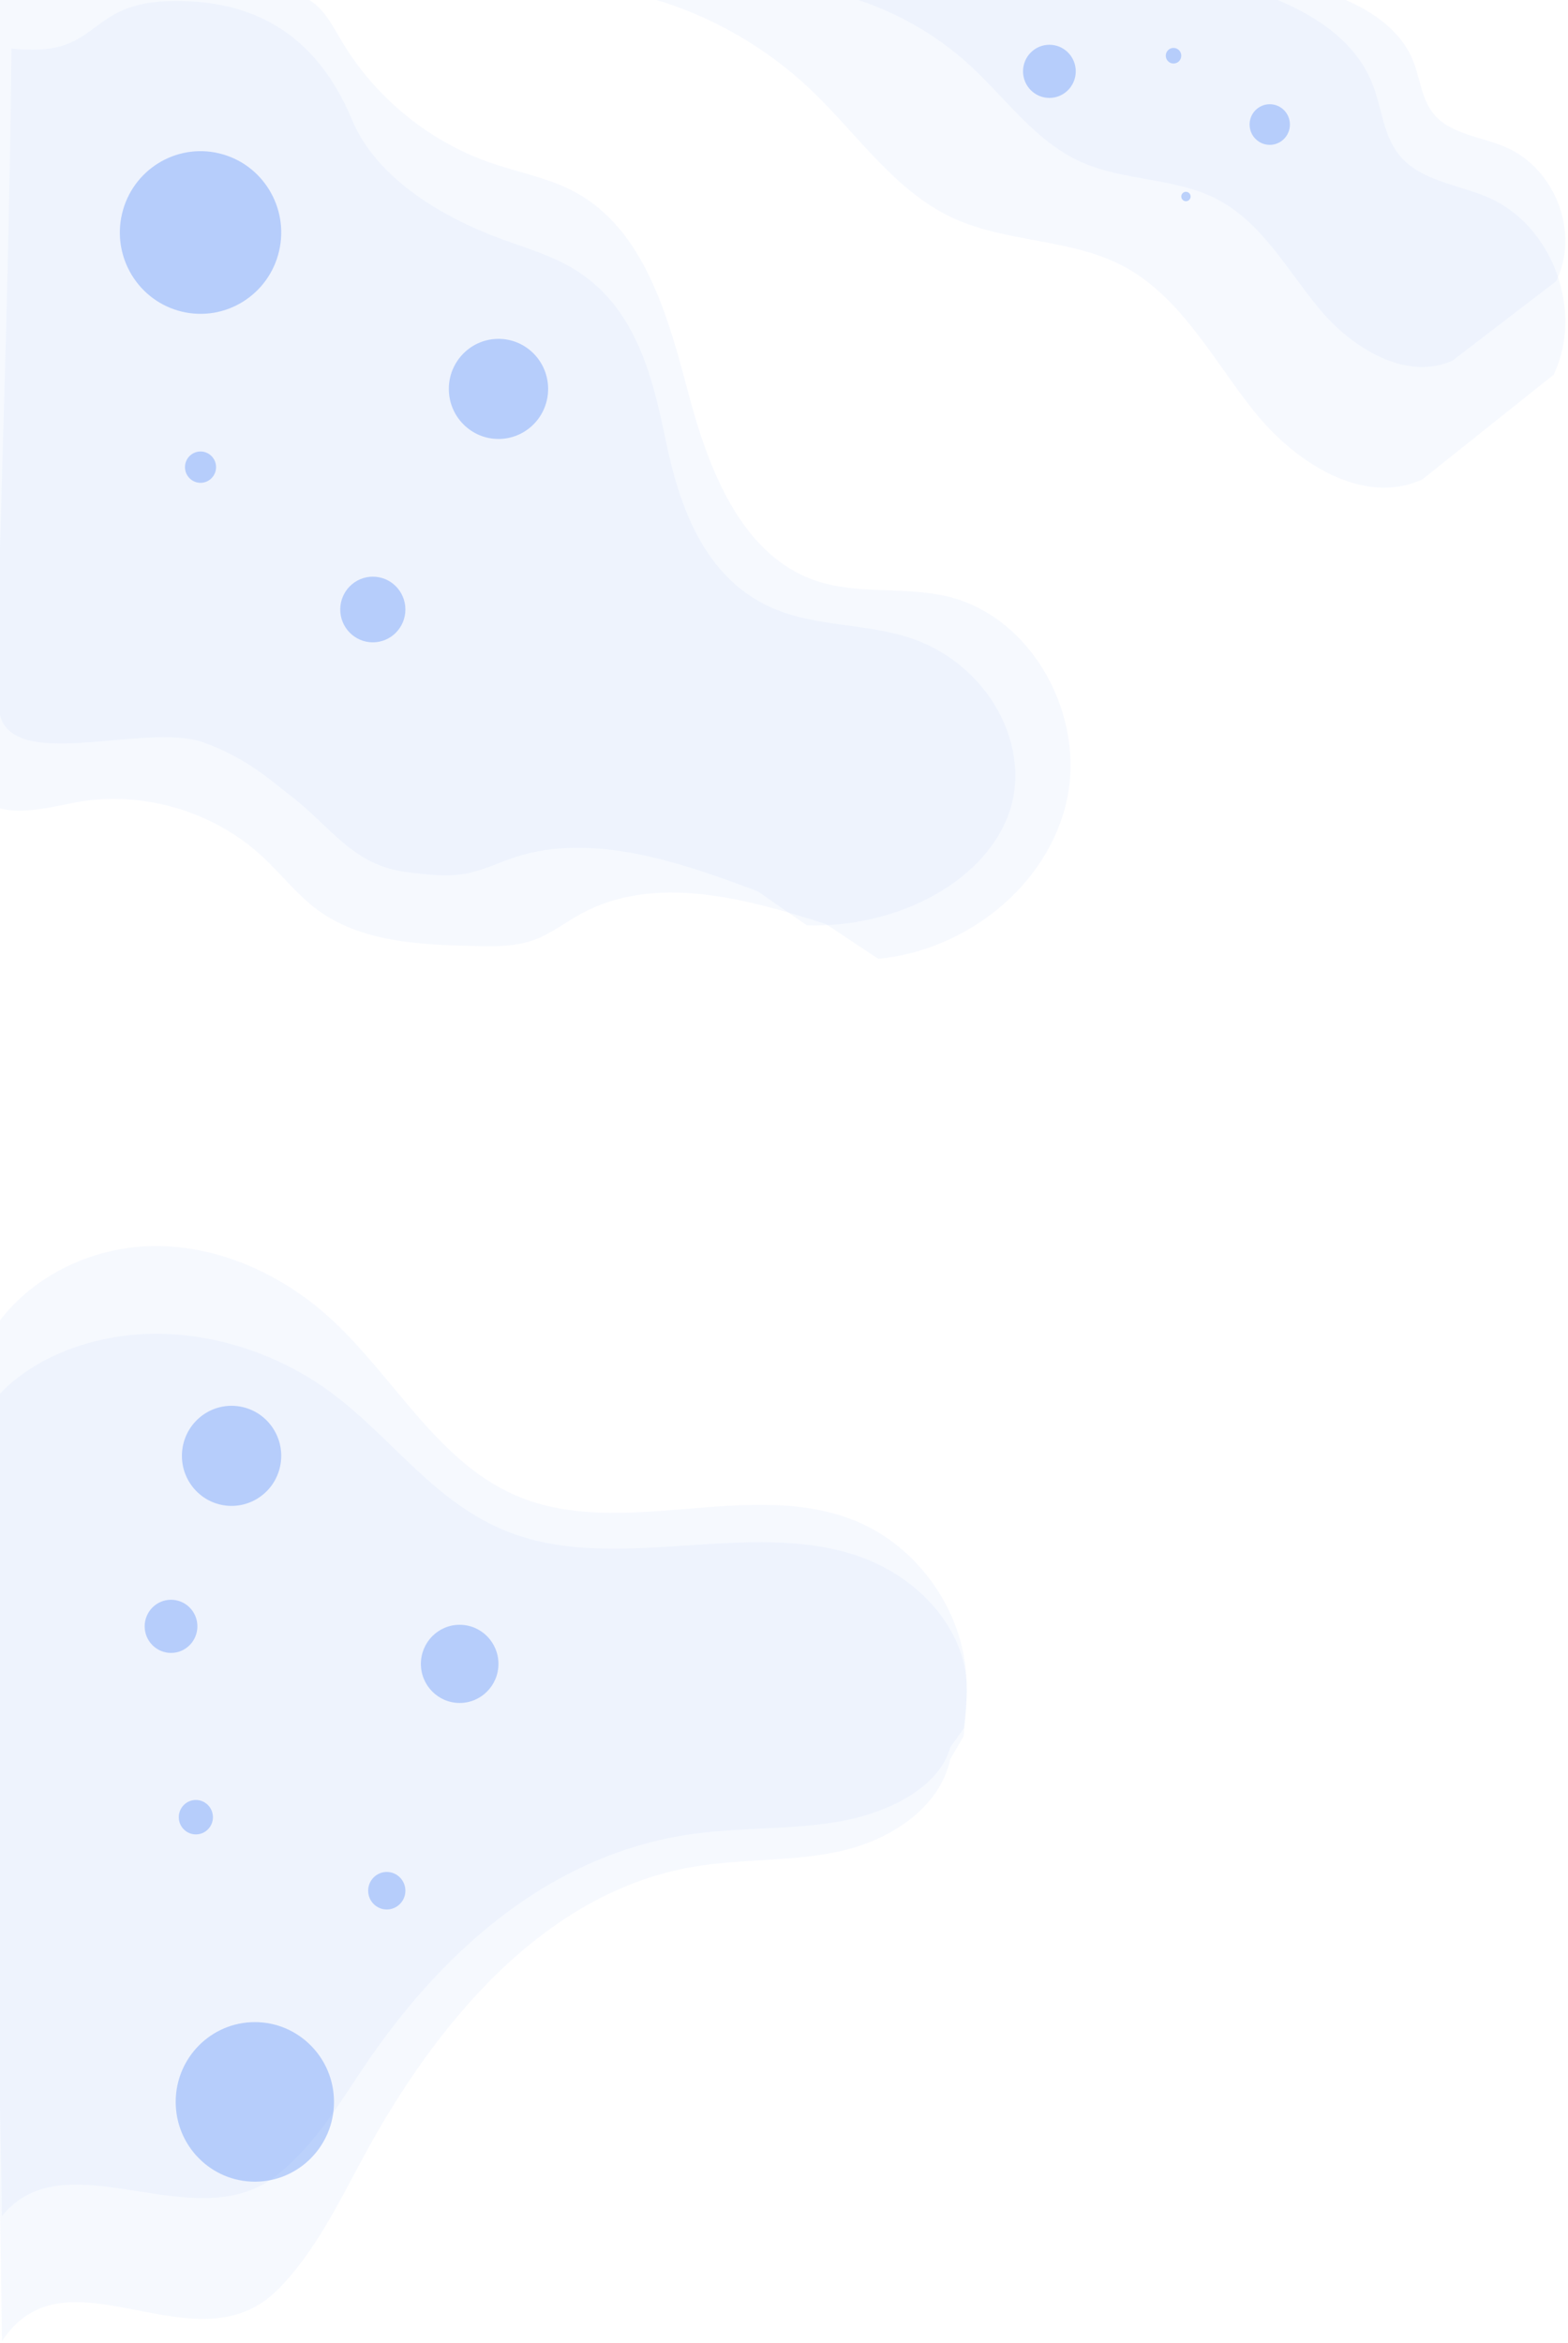 <svg width="336" height="502" viewBox="0 0 336 502" fill="none" xmlns="http://www.w3.org/2000/svg">
<g opacity="0.24">
<path opacity="0.24" d="M203.64 376.884C201.35 387.436 190.76 394.179 180.31 396.558C169.86 398.936 158.94 398.16 148.38 399.995C116.66 405.508 93.52 433.305 78.08 461.768C72.64 471.787 67.65 482.299 59.68 490.412C41.92 508.474 14.27 480.364 0.42 501.61L-2.7 286.97C4.22 274.694 18.26 267.316 32.27 266.973C46.28 266.621 60.01 272.738 70.46 282.152C84.28 294.62 93.49 313.044 110.54 320.402C133.26 330.208 160.9 316.39 183.69 326.005C196.65 331.478 206.05 344.672 207.06 358.802C207.37 363.197 206.94 367.601 206.5 371.985" fill="#6F9DF7"/>
</g>
<g opacity="0.24">
<path opacity="0.24" d="M203.64 374.314C201.35 382.81 190.76 388.253 180.31 390.168C169.86 392.083 158.94 391.458 148.38 392.929C116.66 397.374 93.52 419.759 78.08 442.699C72.64 450.772 67.65 459.238 59.68 465.769C41.92 480.323 14.27 457.676 0.42 474.79L-2.7 301.887C4.22 291.989 18.26 286.053 32.27 285.77C46.28 285.488 60.01 290.407 70.46 297.996C84.28 308.035 93.49 322.881 110.54 328.807C133.26 336.709 160.9 325.572 183.69 333.323C196.65 337.727 206.05 348.36 207.06 359.739C207.37 363.277 206.94 366.825 206.5 370.353" fill="#6F9DF7"/>
</g>
<g opacity="0.24">
<path opacity="0.24" d="M188.18 205.421C206.78 203.708 224.37 190.061 228.55 171.718C232.72 153.374 221.23 132.138 203.06 127.794C193.79 125.576 183.79 127.481 174.77 124.397C158.83 118.934 151.81 100.52 147.48 84.122C143.15 67.724 138.09 49.229 123.28 41.176C117.67 38.122 111.26 36.993 105.23 34.917C92.01 30.361 80.48 20.968 73.28 8.893C71.37 5.688 69.63 2.17 66.52 0.135C63.28 -1.982 59.19 -2.073 55.33 -2.093C35.33 -2.204 19.1 -0.047 -0.89 -0.158C-0.89 59.771 -5.07 110.629 -0.89 165.459C-0.7 167.978 -6.29 167.454 -4.94 169.581C-0.97 175.85 8.37 173.471 15.61 172.03C29.94 169.168 45.52 173.582 56.26 183.56C60.22 187.239 63.56 191.603 67.88 194.829C77.38 201.914 90.05 202.428 101.87 202.68C106.08 202.771 110.39 202.841 114.35 201.42C117.96 200.13 121.04 197.681 124.41 195.836C140.27 187.128 159.78 192.47 176.99 197.983" fill="#6F9DF7"/>
</g>
<g opacity="0.24">
<path opacity="0.24" d="M172.89 198.255C191.53 198.83 210.2 189.547 215.92 175.013C221.64 160.48 212.02 141.935 194.33 136.452C185.3 133.66 175.19 134.164 166.48 130.676C151.1 124.528 145.69 108.755 142.78 94.906C139.88 81.058 136.43 65.426 122.38 57.282C117.06 54.198 110.79 52.595 104.97 50.267C92.21 45.147 80.13 36.973 75.42 25.644C66.25 3.561 49.62 0.205 37.65 0.205C17.66 0.205 22.33 12.612 2.46 10.405C1.73 79.969 -1.33 138.608 -0.26 151.701C0.93 166.285 30.95 154.503 43.64 159.079C52.95 162.435 58.23 167.384 62.26 170.478C71.11 177.271 75.57 185.425 87.3 186.876C91.47 187.39 95.76 187.904 99.82 187.169C103.53 186.493 106.8 184.83 110.3 183.671C126.81 178.239 145.76 184.669 162.4 190.988" fill="#6F9DF7"/>
</g>
<g opacity="0.24">
<path opacity="0.24" d="M332.91 80.302C339.44 66.796 332.77 48.453 319.13 42.405C312.51 39.472 304.33 38.837 299.79 33.163C296.39 28.91 296.08 23.004 294.08 17.934C289.55 6.474 277.08 0.558 265.36 -3L139.48 -0.349C152.23 3.289 164.08 10.062 173.72 19.214C183.67 28.668 191.65 40.853 204.05 46.649C215.59 52.041 229.4 51.053 240.66 57.01C253.05 63.561 259.89 77.037 268.65 88.033C277.42 99.029 291.99 108.523 304.76 102.738" fill="#6F9DF7"/>
</g>
<g opacity="0.24">
<path opacity="0.24" d="M333.44 60.265C338.6 50.005 333.33 36.076 322.55 31.48C317.32 29.253 310.86 28.769 307.27 24.465C304.58 21.23 304.34 16.755 302.76 12.894C299.18 4.196 289.33 -0.299 280.07 -3L180.64 -0.984C190.71 1.777 200.07 6.918 207.69 13.872C215.55 21.048 221.86 30.311 231.65 34.705C240.77 38.797 251.67 38.051 260.57 42.567C270.36 47.546 275.76 57.776 282.68 66.131C289.61 74.477 301.12 81.693 311.2 77.299" fill="#6F9DF7"/>
</g>
<path opacity="0.44" d="M60.125 313.631C61.066 307.785 57.127 302.277 51.327 301.328C45.526 300.379 40.061 304.349 39.119 310.195C38.178 316.042 42.117 321.55 47.917 322.499C53.718 323.448 59.183 319.478 60.125 313.631Z" fill="#6F9DF7"/>
<path opacity="0.44" d="M36.65 354.136C39.77 354.136 42.3 351.586 42.3 348.441C42.3 345.296 39.77 342.746 36.65 342.746C33.53 342.746 31 345.296 31 348.441C31 351.586 33.53 354.136 36.65 354.136Z" fill="#6F9DF7"/>
<path opacity="0.44" d="M98.5 364.86C103.089 364.86 106.81 361.11 106.81 356.484C106.81 351.858 103.089 348.108 98.5 348.108C93.91 348.108 90.19 351.858 90.19 356.484C90.19 361.11 93.91 364.86 98.5 364.86Z" fill="#6F9DF7"/>
<path opacity="0.44" d="M86.87 405.084C86.87 407.302 85.08 409.106 82.88 409.106C80.68 409.106 78.89 407.302 78.89 405.084C78.89 402.867 80.68 401.063 82.88 401.063C85.08 401.063 86.87 402.867 86.87 405.084Z" fill="#6F9DF7"/>
<path opacity="0.44" d="M54.61 467.422C63.977 467.422 71.57 459.769 71.57 450.329C71.57 440.888 63.977 433.235 54.61 433.235C45.243 433.235 37.65 440.888 37.65 450.329C37.65 459.769 45.243 467.422 54.61 467.422Z" fill="#6F9DF7"/>
<path opacity="0.44" d="M45.63 389.331C45.63 391.367 43.99 393.02 41.97 393.02C39.95 393.02 38.31 391.367 38.31 389.331C38.31 387.295 39.95 385.642 41.97 385.642C43.99 385.642 45.63 387.295 45.63 389.331Z" fill="#6F9DF7"/>
<path opacity="0.44" d="M114.341 90.907C118.496 86.719 118.496 79.929 114.341 75.741C110.186 71.553 103.449 71.553 99.294 75.741C95.139 79.929 95.139 86.719 99.294 90.907C103.449 95.095 110.186 95.095 114.341 90.907Z" fill="#6F9DF7"/>
<path opacity="0.44" d="M86.87 130.586C86.87 134.476 83.74 137.621 79.89 137.621C76.03 137.621 72.91 134.466 72.91 130.586C72.91 126.695 76.04 123.551 79.89 123.551C83.74 123.551 86.87 126.695 86.87 130.586Z" fill="#6F9DF7"/>
<path opacity="0.44" d="M59.8 53.819C61.994 44.453 56.239 35.067 46.946 32.855C37.653 30.644 28.341 36.444 26.146 45.81C23.952 55.177 29.707 64.563 39 66.774C48.293 68.986 57.605 63.186 59.8 53.819Z" fill="#6F9DF7"/>
<path opacity="0.44" d="M46.3 100.087C46.3 101.941 44.81 103.443 42.97 103.443C41.13 103.443 39.64 101.941 39.64 100.087C39.64 98.232 41.13 96.731 42.97 96.731C44.81 96.731 46.3 98.232 46.3 100.087Z" fill="#6F9DF7"/>
<path opacity="0.44" d="M224.87 20.978C227.99 20.978 230.52 18.428 230.52 15.283C230.52 12.138 227.99 9.588 224.87 9.588C221.75 9.588 219.22 12.138 219.22 15.283C219.22 18.428 221.75 20.978 224.87 20.978Z" fill="#6F9DF7"/>
<path opacity="0.44" d="M276.41 26.682C276.41 29.091 274.47 31.036 272.09 31.036C269.7 31.036 267.77 29.081 267.77 26.682C267.77 24.273 269.71 22.328 272.09 22.328C274.48 22.328 276.41 24.273 276.41 26.682Z" fill="#6F9DF7"/>
<path opacity="0.44" d="M254.13 43.111C254.682 43.111 255.13 42.66 255.13 42.103C255.13 41.546 254.682 41.095 254.13 41.095C253.578 41.095 253.13 41.546 253.13 42.103C253.13 42.66 253.578 43.111 254.13 43.111Z" fill="#6F9DF7"/>
<path opacity="0.44" d="M251.47 13.61C252.387 13.61 253.13 12.861 253.13 11.937C253.13 11.013 252.387 10.264 251.47 10.264C250.553 10.264 249.81 11.013 249.81 11.937C249.81 12.861 250.553 13.61 251.47 13.61Z" fill="#6F9DF7"/>
</svg>
